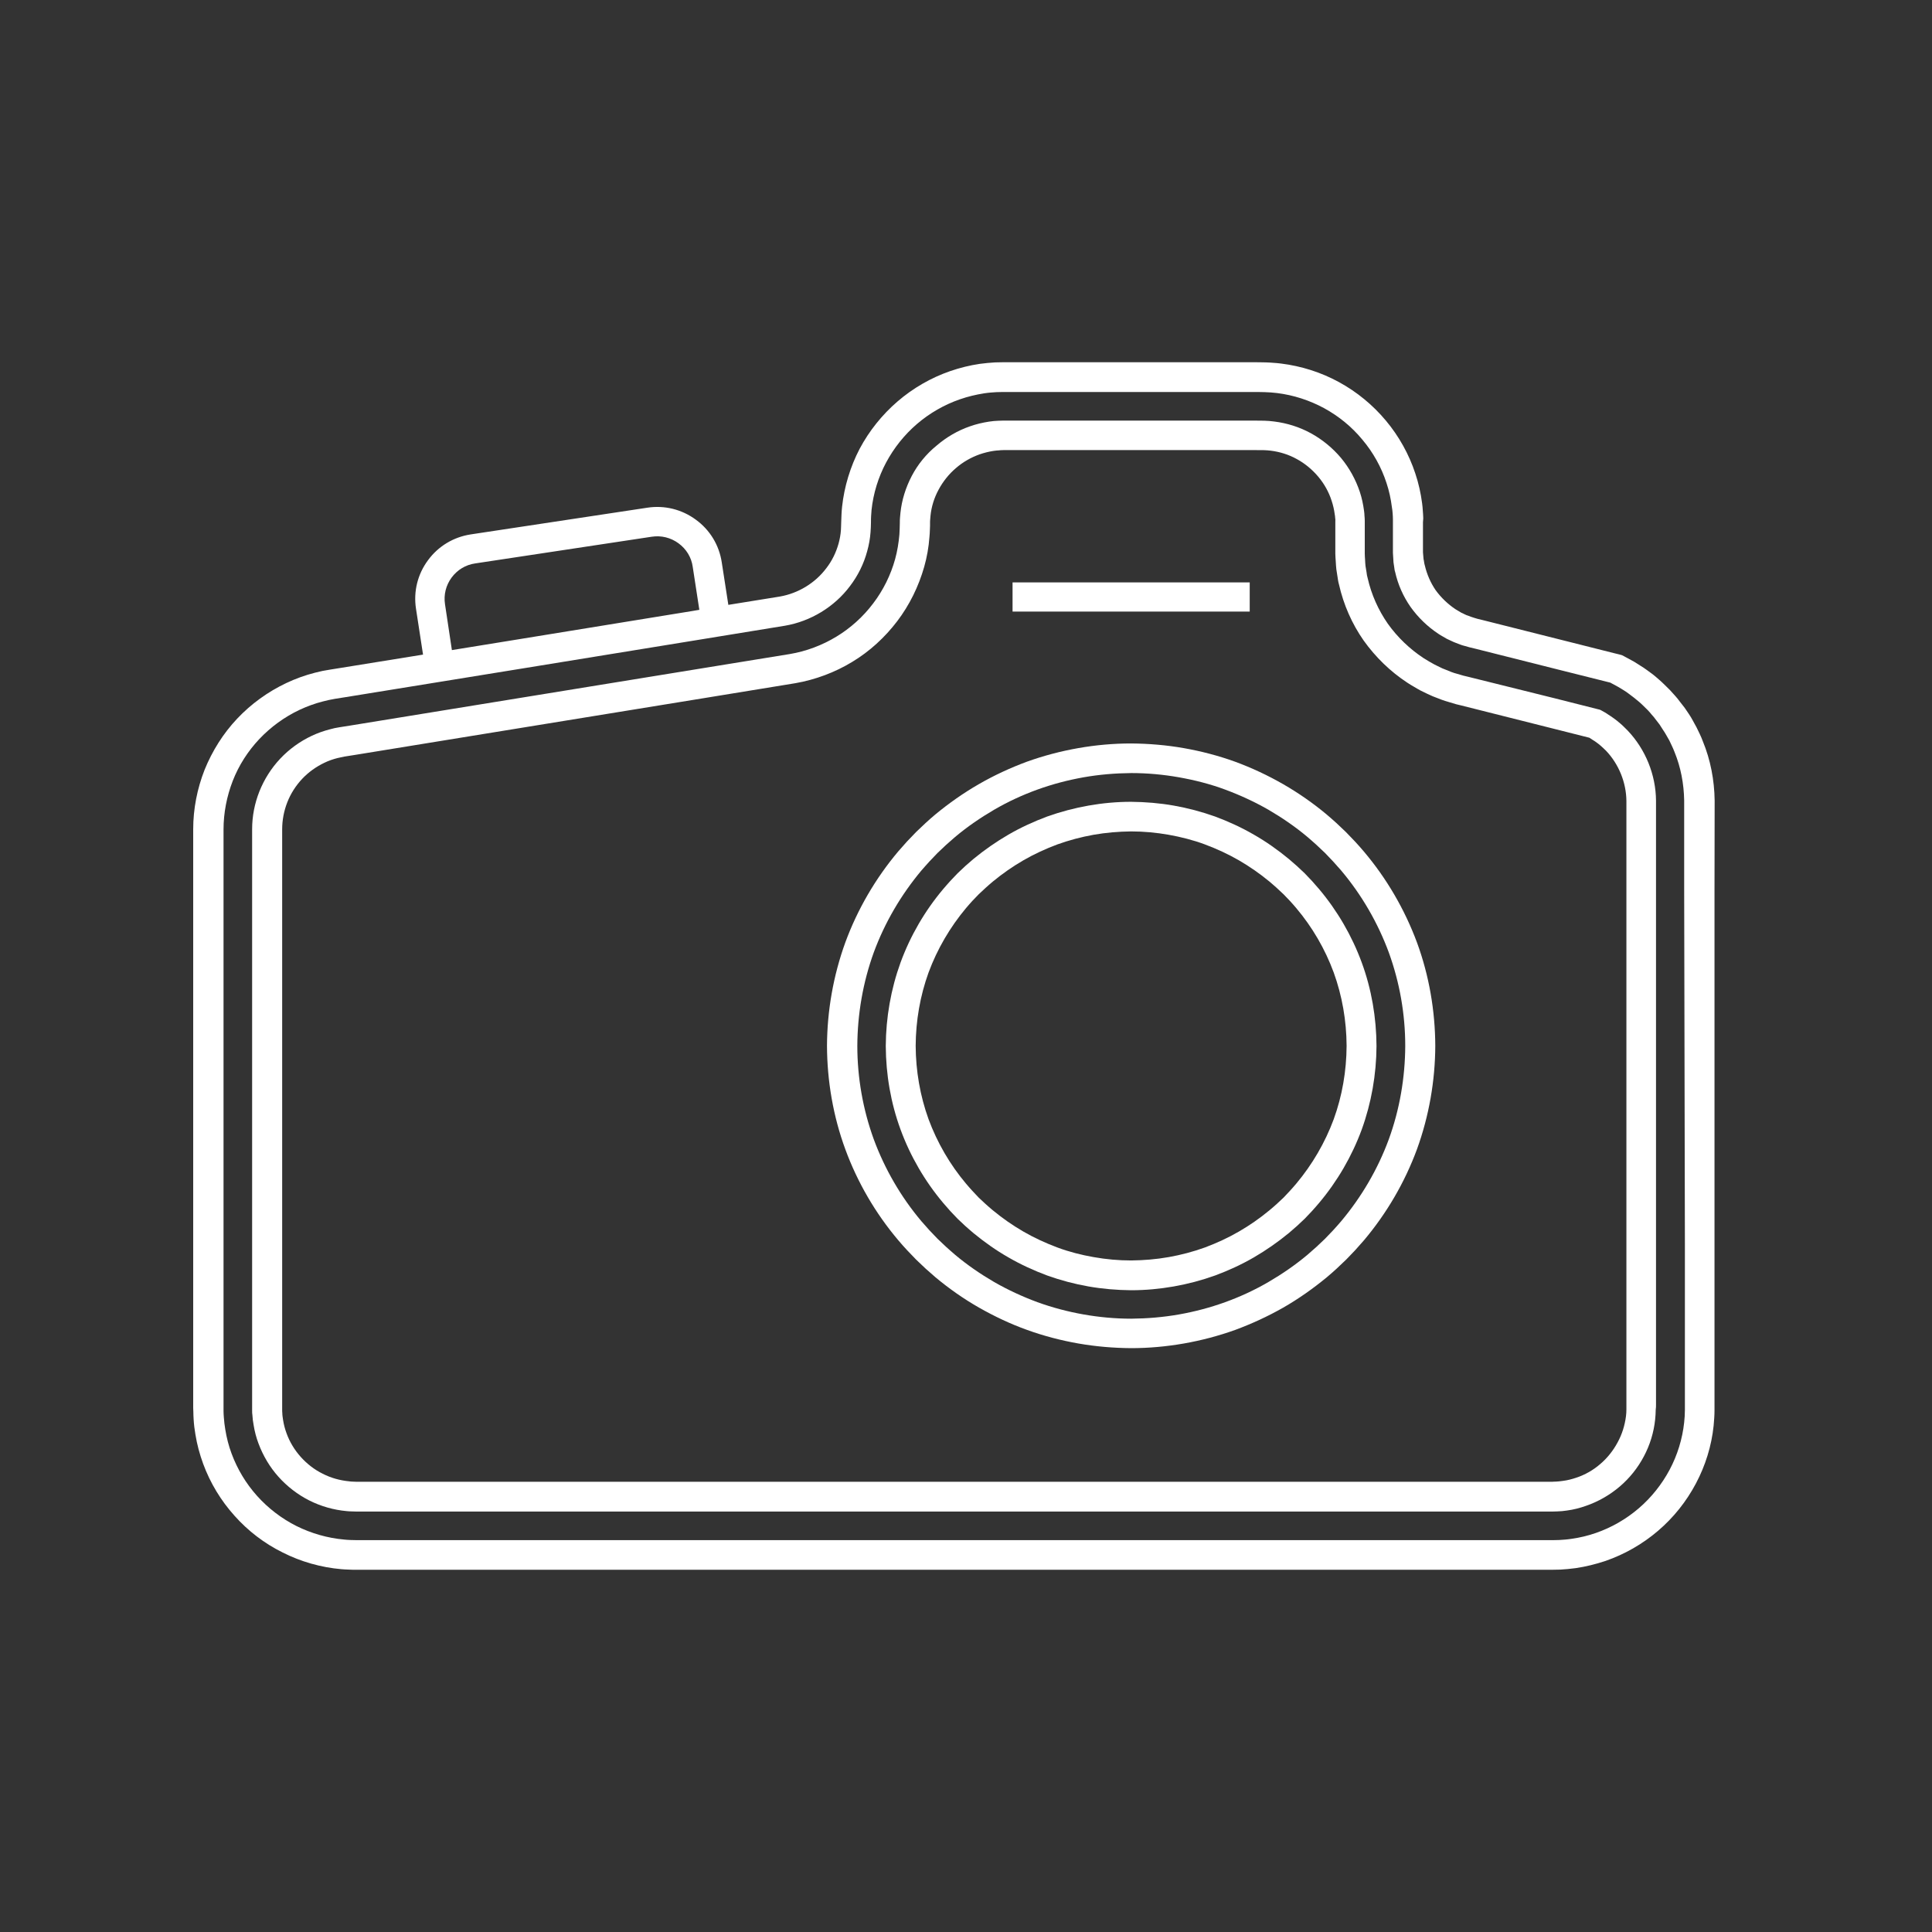 <?xml version="1.0" encoding="UTF-8"?>
<svg width="80px" height="80px" viewBox="0 0 80 80" version="1.1" xmlns="http://www.w3.org/2000/svg" xmlns:xlink="http://www.w3.org/1999/xlink">
    <rect x="0" y="0" width="80" height="80" fill="#333333" stroke="none"/>
    <title>Icons/Text/LTE_Advanced_Pro/White</title>
    <g id="Icons/Text/LTE_Advanced_Pro/White" stroke="none" stroke-width="1" fill="none" fill-rule="evenodd">
        <g id="Camera-DSLR_RGB_white" transform="translate(8, 15)" fill="#FFFFFF" fill-rule="nonzero">
            <path d="M60.572,43.15 L60.572,18.159 C60.566,17.083 60.135,16.02 59.389,15.241 C59.292,15.15 59.201,15.048 59.098,14.963 C59.049,14.921 58.994,14.873 58.946,14.836 L58.782,14.715 C58.727,14.673 58.673,14.643 58.612,14.601 C58.551,14.564 58.503,14.522 58.442,14.492 L58.302,14.414 L58.266,14.395 C58.254,14.389 58.242,14.389 58.23,14.383 L58.157,14.365 L56.39,13.918 L52.816,13.03 L52.591,12.976 L52.342,12.903 C52.172,12.861 52.014,12.794 51.857,12.728 C51.814,12.71 51.778,12.698 51.735,12.68 L51.62,12.625 L51.389,12.511 C51.31,12.468 51.238,12.426 51.165,12.384 L51.056,12.317 C51.019,12.293 50.983,12.275 50.946,12.251 C50.37,11.87 49.866,11.387 49.465,10.825 C49.071,10.257 48.786,9.617 48.634,8.947 C48.622,8.904 48.61,8.862 48.603,8.82 L48.585,8.693 L48.543,8.439 C48.531,8.355 48.531,8.27 48.525,8.179 C48.519,8.095 48.512,8.004 48.512,7.92 L48.512,6.554 C48.512,6.488 48.506,6.421 48.5,6.355 C48.5,6.319 48.494,6.289 48.494,6.252 L48.482,6.15 C48.446,5.884 48.391,5.618 48.306,5.364 C48.136,4.857 47.875,4.38 47.529,3.963 C47.183,3.552 46.758,3.202 46.285,2.942 C45.812,2.682 45.29,2.519 44.756,2.453 C44.482,2.416 44.234,2.416 43.912,2.416 L33.551,2.416 L33.351,2.422 L33.151,2.434 L32.951,2.459 C32.684,2.501 32.423,2.561 32.168,2.652 C31.658,2.827 31.184,3.105 30.778,3.455 C30.347,3.806 30.001,4.235 29.752,4.712 C29.503,5.189 29.339,5.709 29.285,6.24 C29.279,6.307 29.273,6.373 29.267,6.44 C29.26,6.506 29.26,6.572 29.26,6.639 L29.254,6.881 C29.254,6.965 29.242,7.05 29.242,7.134 C29.212,7.479 29.157,7.817 29.066,8.149 C28.884,8.808 28.575,9.436 28.156,9.986 C27.743,10.535 27.221,11.006 26.632,11.363 C26.044,11.719 25.388,11.967 24.708,12.082 L21.067,12.674 L13.79,13.858 L6.512,15.042 L6.057,15.114 L5.857,15.15 L5.663,15.199 C5.402,15.265 5.147,15.356 4.904,15.471 C4.419,15.7 3.975,16.02 3.605,16.413 C3.235,16.806 2.944,17.265 2.743,17.766 C2.543,18.268 2.44,18.799 2.44,19.337 L2.44,43.403 C2.44,43.47 2.44,43.536 2.452,43.603 C2.458,43.736 2.476,43.869 2.501,44.001 C2.543,44.267 2.61,44.527 2.707,44.781 C2.895,45.282 3.174,45.753 3.532,46.152 C3.89,46.551 4.327,46.889 4.807,47.131 C5.286,47.372 5.814,47.523 6.355,47.572 C6.421,47.578 6.488,47.584 6.555,47.584 L6.761,47.59 L56.287,47.59 L56.488,47.584 L56.688,47.572 C56.755,47.566 56.821,47.553 56.888,47.547 C57.155,47.511 57.416,47.445 57.671,47.354 C58.181,47.179 58.654,46.907 59.067,46.557 C59.48,46.206 59.82,45.778 60.069,45.306 C60.323,44.829 60.481,44.309 60.536,43.778 C60.548,43.645 60.56,43.512 60.56,43.373 C60.572,43.307 60.572,43.222 60.572,43.15 Z M58.982,44.726 C58.8,45.065 58.557,45.373 58.266,45.62 C57.975,45.874 57.635,46.067 57.271,46.188 C57.089,46.249 56.906,46.297 56.712,46.321 C56.664,46.327 56.615,46.333 56.567,46.339 L56.421,46.351 C56.372,46.351 56.324,46.351 56.275,46.357 L6.761,46.357 L6.61,46.351 C6.561,46.351 6.512,46.345 6.464,46.339 C6.082,46.303 5.705,46.2 5.365,46.025 C5.019,45.856 4.71,45.614 4.455,45.33 C4.2,45.046 3.994,44.708 3.866,44.352 C3.799,44.171 3.751,43.989 3.721,43.796 C3.708,43.699 3.69,43.609 3.69,43.512 C3.684,43.464 3.684,43.415 3.684,43.367 L3.684,19.343 C3.684,18.956 3.757,18.576 3.897,18.219 C4.036,17.863 4.249,17.531 4.51,17.253 C4.771,16.975 5.092,16.745 5.438,16.582 C5.608,16.498 5.79,16.437 5.978,16.389 L6.118,16.359 L6.264,16.328 L6.719,16.256 L13.996,15.072 L21.273,13.888 L24.933,13.29 C25.764,13.145 26.572,12.843 27.288,12.408 C28.01,11.973 28.641,11.393 29.151,10.723 C29.661,10.052 30.037,9.285 30.268,8.475 C30.383,8.071 30.456,7.654 30.486,7.237 C30.493,7.134 30.505,7.026 30.505,6.923 L30.511,6.766 L30.511,6.657 C30.511,6.609 30.511,6.56 30.517,6.512 C30.523,6.464 30.523,6.415 30.529,6.367 C30.565,5.987 30.681,5.618 30.863,5.28 C31.045,4.941 31.288,4.633 31.579,4.386 C31.87,4.132 32.21,3.939 32.568,3.812 C32.75,3.751 32.932,3.703 33.127,3.673 L33.272,3.655 C33.321,3.655 33.369,3.649 33.418,3.643 L33.564,3.637 L43.924,3.637 C44.282,3.637 44.416,3.637 44.616,3.661 C44.998,3.709 45.368,3.824 45.702,4.011 C46.036,4.192 46.34,4.446 46.589,4.742 C46.837,5.038 47.025,5.376 47.141,5.739 C47.201,5.92 47.244,6.107 47.268,6.295 L47.28,6.367 C47.28,6.391 47.286,6.415 47.286,6.44 C47.293,6.488 47.299,6.536 47.293,6.585 L47.293,7.932 C47.293,8.034 47.305,8.143 47.311,8.252 C47.317,8.361 47.323,8.463 47.335,8.572 L47.384,8.886 L47.408,9.043 C47.414,9.098 47.432,9.146 47.444,9.2 C47.632,10.034 47.978,10.825 48.464,11.52 C48.956,12.209 49.569,12.807 50.279,13.272 C50.321,13.302 50.37,13.332 50.412,13.356 L50.546,13.435 C50.637,13.489 50.728,13.544 50.819,13.592 L51.104,13.731 L51.25,13.797 C51.298,13.821 51.347,13.84 51.395,13.858 C51.59,13.936 51.79,14.015 51.99,14.069 L52.294,14.16 L52.518,14.214 L56.093,15.114 L57.817,15.549 L57.823,15.555 C57.865,15.579 57.902,15.61 57.944,15.634 C57.987,15.664 58.029,15.682 58.066,15.712 C58.102,15.742 58.145,15.773 58.181,15.797 C58.217,15.827 58.254,15.857 58.29,15.887 C58.363,15.948 58.43,16.02 58.503,16.087 C59.031,16.642 59.34,17.404 59.346,18.171 L59.346,43.355 C59.346,43.452 59.34,43.548 59.328,43.645 C59.279,44.026 59.164,44.394 58.982,44.726 Z" id="Shape"></path>
            <path d="M63,18.147 C62.988,17.307 62.83,16.467 62.508,15.688 C62.436,15.489 62.338,15.301 62.248,15.114 C62.199,15.018 62.144,14.933 62.096,14.836 L62.017,14.697 C61.987,14.649 61.962,14.607 61.932,14.564 L61.756,14.305 L61.562,14.057 C61.531,14.015 61.501,13.972 61.465,13.93 L61.361,13.809 C61.288,13.731 61.222,13.652 61.149,13.574 C60.997,13.429 60.851,13.272 60.694,13.139 C60.615,13.072 60.536,13 60.451,12.933 L60.196,12.746 C60.111,12.68 60.02,12.625 59.935,12.571 C59.844,12.517 59.759,12.456 59.668,12.402 L59.267,12.184 L59.164,12.13 C59.128,12.118 59.091,12.112 59.055,12.1 L58.83,12.045 L56.985,11.58 L53.41,10.68 L53.186,10.626 C53.137,10.614 53.095,10.596 53.046,10.584 C52.955,10.559 52.864,10.523 52.773,10.487 C52.749,10.481 52.725,10.475 52.706,10.463 L52.64,10.433 C52.597,10.408 52.555,10.39 52.512,10.372 C52.47,10.348 52.433,10.324 52.391,10.3 L52.33,10.263 C52.312,10.251 52.288,10.239 52.269,10.227 C51.954,10.016 51.675,9.75 51.45,9.442 C51.238,9.134 51.086,8.783 51.001,8.421 C50.995,8.397 50.989,8.379 50.983,8.354 L50.971,8.288 C50.965,8.24 50.958,8.197 50.946,8.149 C50.94,8.101 50.94,8.058 50.934,8.01 C50.934,7.962 50.922,7.92 50.922,7.871 L50.922,6.627 L50.934,6.464 C50.934,6.361 50.922,6.252 50.916,6.15 C50.91,6.095 50.91,6.047 50.904,5.993 L50.886,5.835 C50.831,5.419 50.74,5.008 50.606,4.609 C50.345,3.812 49.927,3.063 49.386,2.416 C48.846,1.77 48.185,1.226 47.444,0.822 C46.704,0.417 45.884,0.157 45.047,0.054 L44.889,0.036 L44.731,0.024 C44.628,0.018 44.519,0.006 44.416,0.006 C44.179,0 44.058,0 43.9,0 L33.521,0 C33.418,0 33.309,0.006 33.206,0.006 L32.89,0.03 C32.787,0.042 32.678,0.054 32.574,0.066 C32.156,0.127 31.743,0.23 31.342,0.368 C30.541,0.646 29.801,1.075 29.163,1.625 C28.526,2.175 27.992,2.839 27.597,3.582 C27.209,4.325 26.96,5.147 26.869,5.98 C26.857,6.083 26.851,6.192 26.845,6.295 C26.839,6.397 26.839,6.506 26.833,6.609 L26.827,6.802 C26.827,6.85 26.821,6.899 26.821,6.947 C26.808,7.14 26.772,7.328 26.723,7.509 C26.62,7.877 26.45,8.228 26.214,8.53 C25.983,8.838 25.692,9.097 25.364,9.297 C25.036,9.496 24.672,9.635 24.29,9.702 L22.159,10.046 L21.886,8.282 C21.777,7.569 21.395,6.941 20.812,6.518 C20.229,6.089 19.513,5.914 18.803,6.023 L11.495,7.128 C10.779,7.237 10.148,7.617 9.723,8.197 C9.292,8.777 9.116,9.49 9.225,10.203 L9.517,12.106 L6.118,12.655 L5.663,12.728 L5.353,12.782 L5.044,12.855 C4.637,12.958 4.236,13.103 3.854,13.284 C3.089,13.646 2.397,14.148 1.821,14.758 C1.244,15.368 0.789,16.093 0.473,16.872 C0.164,17.657 0,18.497 0,19.337 L0,43.301 L0.006,43.458 C0.006,43.56 0.012,43.669 0.018,43.772 C0.03,43.983 0.055,44.189 0.091,44.394 C0.158,44.811 0.267,45.216 0.413,45.614 C0.704,46.406 1.147,47.137 1.712,47.765 C2.27,48.393 2.95,48.913 3.708,49.287 C4.461,49.668 5.292,49.903 6.13,49.976 C6.233,49.982 6.342,49.994 6.446,49.994 L6.603,50 L56.293,50 L56.609,49.994 L56.925,49.97 C57.028,49.958 57.137,49.946 57.24,49.934 C57.659,49.873 58.072,49.77 58.472,49.638 C59.274,49.36 60.014,48.937 60.657,48.387 C61.301,47.837 61.829,47.173 62.223,46.43 C62.618,45.687 62.873,44.865 62.958,44.032 C62.976,43.82 62.994,43.615 62.994,43.403 L62.994,21.825 L63,18.147 Z M10.427,10.022 C10.366,9.629 10.464,9.236 10.7,8.916 C10.937,8.596 11.283,8.385 11.677,8.33 L18.985,7.225 C19.379,7.164 19.774,7.261 20.096,7.497 C20.417,7.732 20.63,8.077 20.684,8.469 L20.958,10.251 L20.672,10.3 L13.395,11.484 L10.712,11.919 L10.427,10.022 Z M61.768,36.499 L61.768,43.385 C61.768,43.554 61.756,43.73 61.738,43.899 C61.665,44.581 61.458,45.252 61.137,45.856 C60.815,46.46 60.378,47.01 59.856,47.457 C59.334,47.904 58.727,48.254 58.078,48.478 C57.75,48.592 57.416,48.671 57.076,48.719 C56.991,48.731 56.906,48.743 56.821,48.75 L56.567,48.768 L56.312,48.774 L6.761,48.774 L6.506,48.768 C6.421,48.768 6.336,48.756 6.251,48.75 C5.566,48.689 4.892,48.496 4.273,48.188 C3.66,47.88 3.101,47.451 2.646,46.943 C2.185,46.43 1.827,45.832 1.59,45.192 C1.469,44.871 1.384,44.533 1.329,44.195 C1.299,44.026 1.281,43.856 1.268,43.681 C1.262,43.597 1.256,43.512 1.256,43.428 L1.256,19.343 C1.256,18.66 1.39,17.971 1.639,17.331 C1.888,16.691 2.264,16.105 2.737,15.603 C3.211,15.102 3.775,14.691 4.4,14.395 C4.71,14.25 5.038,14.129 5.371,14.045 L5.62,13.985 L5.875,13.936 L6.33,13.864 L13.595,12.686 L20.873,11.502 L24.502,10.91 C25.564,10.729 26.553,10.13 27.197,9.267 C27.525,8.838 27.767,8.348 27.907,7.829 C27.98,7.569 28.028,7.303 28.047,7.038 C28.047,6.971 28.059,6.905 28.059,6.838 L28.065,6.621 C28.065,6.536 28.065,6.452 28.071,6.367 C28.077,6.282 28.083,6.198 28.089,6.113 C28.162,5.431 28.368,4.76 28.69,4.156 C29.012,3.552 29.449,3.002 29.971,2.555 C30.493,2.108 31.1,1.758 31.749,1.534 C32.077,1.42 32.41,1.341 32.75,1.287 C32.835,1.275 32.92,1.263 33.005,1.256 L33.26,1.238 L33.515,1.232 L43.882,1.232 C44.173,1.232 44.537,1.232 44.877,1.275 C45.563,1.359 46.23,1.577 46.831,1.903 C47.438,2.235 47.978,2.676 48.415,3.208 C48.858,3.733 49.198,4.343 49.411,4.996 C49.52,5.322 49.593,5.66 49.635,5.999 L49.654,6.125 C49.66,6.168 49.66,6.21 49.666,6.252 C49.672,6.337 49.678,6.421 49.678,6.506 L49.678,7.889 C49.678,7.956 49.69,8.022 49.69,8.089 C49.696,8.155 49.696,8.222 49.702,8.288 L49.732,8.487 L49.745,8.584 C49.751,8.62 49.757,8.65 49.769,8.681 C49.884,9.2 50.103,9.696 50.412,10.137 C50.722,10.571 51.116,10.952 51.565,11.248 C51.59,11.266 51.62,11.284 51.65,11.302 L51.735,11.351 C51.796,11.387 51.851,11.417 51.911,11.453 L52.093,11.538 L52.184,11.58 C52.215,11.592 52.245,11.604 52.275,11.617 C52.403,11.665 52.524,11.719 52.658,11.749 L52.852,11.804 L53.077,11.858 L56.651,12.758 L58.46,13.211 L58.606,13.248 L58.679,13.266 L58.745,13.302 L59.013,13.447 C59.091,13.489 59.158,13.538 59.231,13.58 C59.304,13.628 59.377,13.67 59.443,13.725 L59.65,13.882 C59.717,13.936 59.783,13.991 59.85,14.045 C59.984,14.154 60.099,14.281 60.226,14.401 C60.287,14.462 60.342,14.528 60.396,14.595 L60.481,14.691 C60.512,14.728 60.536,14.758 60.56,14.794 L60.718,14.999 L60.858,15.217 C60.882,15.253 60.906,15.289 60.93,15.326 L60.997,15.44 C61.04,15.513 61.082,15.591 61.125,15.664 C61.197,15.821 61.276,15.972 61.337,16.135 C61.598,16.769 61.726,17.458 61.738,18.141 L61.738,21.813 L61.768,36.499 Z" id="Shape"></path>
            <polygon id="Path" points="43.748 9.116 33.928 9.116 33.928 10.324 43.748 10.324"></polygon>
            <path d="M48.476,20.261 C48.355,20.122 48.239,19.983 48.112,19.85 L47.736,19.458 L47.341,19.083 C47.208,18.962 47.068,18.841 46.928,18.721 C46.37,18.255 45.763,17.833 45.132,17.47 C44.501,17.108 43.833,16.794 43.141,16.54 C42.455,16.292 41.739,16.105 41.017,15.978 C40.295,15.851 39.566,15.791 38.832,15.785 C38.103,15.785 37.369,15.851 36.647,15.978 C35.925,16.105 35.214,16.292 34.523,16.54 C33.837,16.794 33.169,17.102 32.532,17.47 C31.901,17.833 31.3,18.255 30.735,18.721 C30.596,18.841 30.456,18.956 30.323,19.083 L29.934,19.452 L29.558,19.844 C29.436,19.977 29.315,20.116 29.194,20.255 C28.253,21.373 27.506,22.653 27.003,24.024 C26.505,25.396 26.25,26.858 26.244,28.307 C26.25,29.763 26.499,31.219 27.003,32.59 C27.506,33.962 28.253,35.242 29.194,36.354 C29.315,36.493 29.43,36.632 29.558,36.765 L29.934,37.157 L30.329,37.532 C30.462,37.653 30.602,37.773 30.741,37.894 C31.3,38.359 31.901,38.782 32.538,39.145 C33.175,39.507 33.837,39.821 34.529,40.069 C35.214,40.317 35.931,40.504 36.653,40.631 C37.375,40.757 38.103,40.818 38.838,40.824 C39.566,40.824 40.301,40.757 41.023,40.631 C41.745,40.504 42.455,40.317 43.147,40.069 C43.833,39.815 44.501,39.507 45.138,39.145 C45.769,38.782 46.37,38.359 46.934,37.894 C47.074,37.773 47.214,37.659 47.347,37.532 L47.742,37.157 L48.118,36.765 C48.239,36.632 48.361,36.493 48.482,36.354 C49.423,35.236 50.169,33.956 50.673,32.59 C51.171,31.219 51.426,29.757 51.432,28.307 C51.426,26.852 51.177,25.396 50.673,24.024 C50.163,22.653 49.417,21.373 48.476,20.261 Z M49.508,32.174 C49.053,33.412 48.379,34.56 47.535,35.568 C47.426,35.689 47.323,35.816 47.208,35.937 L46.868,36.293 L46.51,36.632 C46.388,36.74 46.261,36.849 46.139,36.958 C45.636,37.381 45.089,37.755 44.519,38.088 C43.948,38.42 43.347,38.698 42.728,38.921 C42.109,39.145 41.466,39.314 40.816,39.429 C40.167,39.543 39.506,39.598 38.844,39.604 C38.182,39.604 37.521,39.543 36.871,39.429 C36.222,39.314 35.579,39.145 34.96,38.921 C34.34,38.692 33.74,38.414 33.169,38.088 C32.599,37.755 32.052,37.381 31.549,36.958 C31.427,36.849 31.3,36.746 31.178,36.632 L30.82,36.293 L30.48,35.937 C30.371,35.816 30.262,35.689 30.153,35.568 C29.303,34.56 28.635,33.406 28.18,32.174 C27.731,30.935 27.5,29.624 27.5,28.307 C27.506,26.996 27.731,25.68 28.18,24.441 C28.635,23.203 29.309,22.055 30.153,21.046 C30.262,20.926 30.365,20.799 30.48,20.678 L30.82,20.321 L31.178,19.983 C31.3,19.874 31.427,19.766 31.549,19.657 C32.052,19.234 32.599,18.86 33.169,18.527 C33.74,18.195 34.34,17.917 34.96,17.694 C35.579,17.47 36.222,17.301 36.871,17.186 C37.521,17.071 38.182,17.017 38.844,17.011 C39.506,17.011 40.167,17.071 40.816,17.186 C41.466,17.301 42.109,17.464 42.728,17.694 C43.347,17.923 43.948,18.201 44.519,18.527 C45.089,18.86 45.636,19.234 46.139,19.657 C46.261,19.766 46.388,19.868 46.51,19.983 L46.868,20.321 L47.208,20.678 C47.317,20.799 47.426,20.926 47.535,21.046 C48.385,22.055 49.053,23.209 49.508,24.441 C49.957,25.68 50.188,26.991 50.188,28.307 C50.182,29.624 49.957,30.941 49.508,32.174 Z" id="Shape"></path>
            <path d="M46.619,21.813 C46.522,21.705 46.425,21.59 46.328,21.481 L46.024,21.161 L45.702,20.859 C45.593,20.762 45.478,20.666 45.368,20.569 C44.913,20.194 44.428,19.85 43.918,19.56 C43.408,19.264 42.868,19.017 42.316,18.811 C41.757,18.612 41.187,18.461 40.604,18.358 C40.021,18.255 39.433,18.207 38.838,18.201 C38.243,18.201 37.654,18.255 37.072,18.358 C36.489,18.461 35.918,18.612 35.36,18.811 C34.808,19.017 34.268,19.264 33.758,19.56 C33.248,19.856 32.762,20.194 32.307,20.569 C32.198,20.666 32.083,20.762 31.973,20.859 L31.652,21.161 L31.348,21.481 C31.245,21.59 31.154,21.705 31.057,21.813 C30.298,22.713 29.697,23.746 29.291,24.852 C28.89,25.957 28.684,27.135 28.678,28.313 C28.684,29.491 28.884,30.669 29.291,31.775 C29.697,32.88 30.298,33.913 31.057,34.813 C31.154,34.922 31.251,35.037 31.348,35.146 L31.652,35.466 L31.973,35.768 C32.083,35.87 32.198,35.961 32.307,36.058 C32.762,36.432 33.248,36.777 33.758,37.067 C34.268,37.362 34.808,37.61 35.36,37.815 C35.918,38.015 36.489,38.166 37.072,38.269 C37.654,38.371 38.243,38.42 38.838,38.426 C39.433,38.426 40.021,38.371 40.604,38.269 C41.187,38.166 41.757,38.015 42.316,37.815 C42.868,37.61 43.408,37.362 43.918,37.067 C44.428,36.77 44.913,36.432 45.368,36.058 C45.478,35.961 45.593,35.864 45.702,35.768 L46.024,35.466 L46.328,35.146 C46.431,35.037 46.522,34.922 46.619,34.813 C47.377,33.913 47.978,32.88 48.385,31.775 C48.786,30.669 48.992,29.491 48.998,28.313 C48.992,27.135 48.792,25.957 48.385,24.852 C47.978,23.746 47.377,22.713 46.619,21.813 Z M47.226,31.346 C46.868,32.312 46.34,33.219 45.672,34.016 C45.587,34.113 45.502,34.215 45.417,34.306 L45.15,34.59 L44.865,34.856 C44.768,34.946 44.671,35.025 44.573,35.109 C44.173,35.441 43.748,35.737 43.299,35.997 C42.85,36.257 42.376,36.474 41.891,36.656 C41.405,36.831 40.901,36.964 40.392,37.054 C39.882,37.145 39.36,37.187 38.838,37.193 C38.316,37.193 37.794,37.145 37.284,37.054 C36.774,36.964 36.271,36.837 35.785,36.656 C35.299,36.474 34.826,36.257 34.377,35.997 C33.928,35.737 33.503,35.441 33.102,35.109 C33.005,35.025 32.902,34.94 32.811,34.856 L32.526,34.59 L32.259,34.306 C32.168,34.209 32.089,34.113 32.004,34.016 C31.336,33.225 30.808,32.312 30.45,31.346 C30.098,30.373 29.922,29.346 29.916,28.307 C29.922,27.268 30.098,26.241 30.45,25.269 C30.808,24.302 31.336,23.396 32.004,22.599 C32.089,22.502 32.174,22.399 32.259,22.309 L32.526,22.031 L32.811,21.765 C32.908,21.674 33.005,21.596 33.102,21.511 C33.503,21.179 33.928,20.883 34.377,20.623 C34.826,20.364 35.299,20.146 35.785,19.965 C36.271,19.79 36.774,19.657 37.284,19.566 C37.794,19.476 38.316,19.433 38.838,19.427 C39.36,19.427 39.882,19.476 40.392,19.566 C40.901,19.657 41.405,19.784 41.891,19.965 C42.376,20.146 42.85,20.364 43.299,20.623 C43.748,20.883 44.173,21.179 44.573,21.511 C44.671,21.596 44.774,21.681 44.865,21.765 L45.15,22.031 L45.417,22.309 C45.508,22.405 45.587,22.502 45.672,22.599 C46.34,23.39 46.868,24.296 47.226,25.269 C47.578,26.241 47.754,27.268 47.76,28.307 C47.754,29.346 47.578,30.379 47.226,31.346 Z" id="Shape"></path>
        </g>
    </g>
</svg>